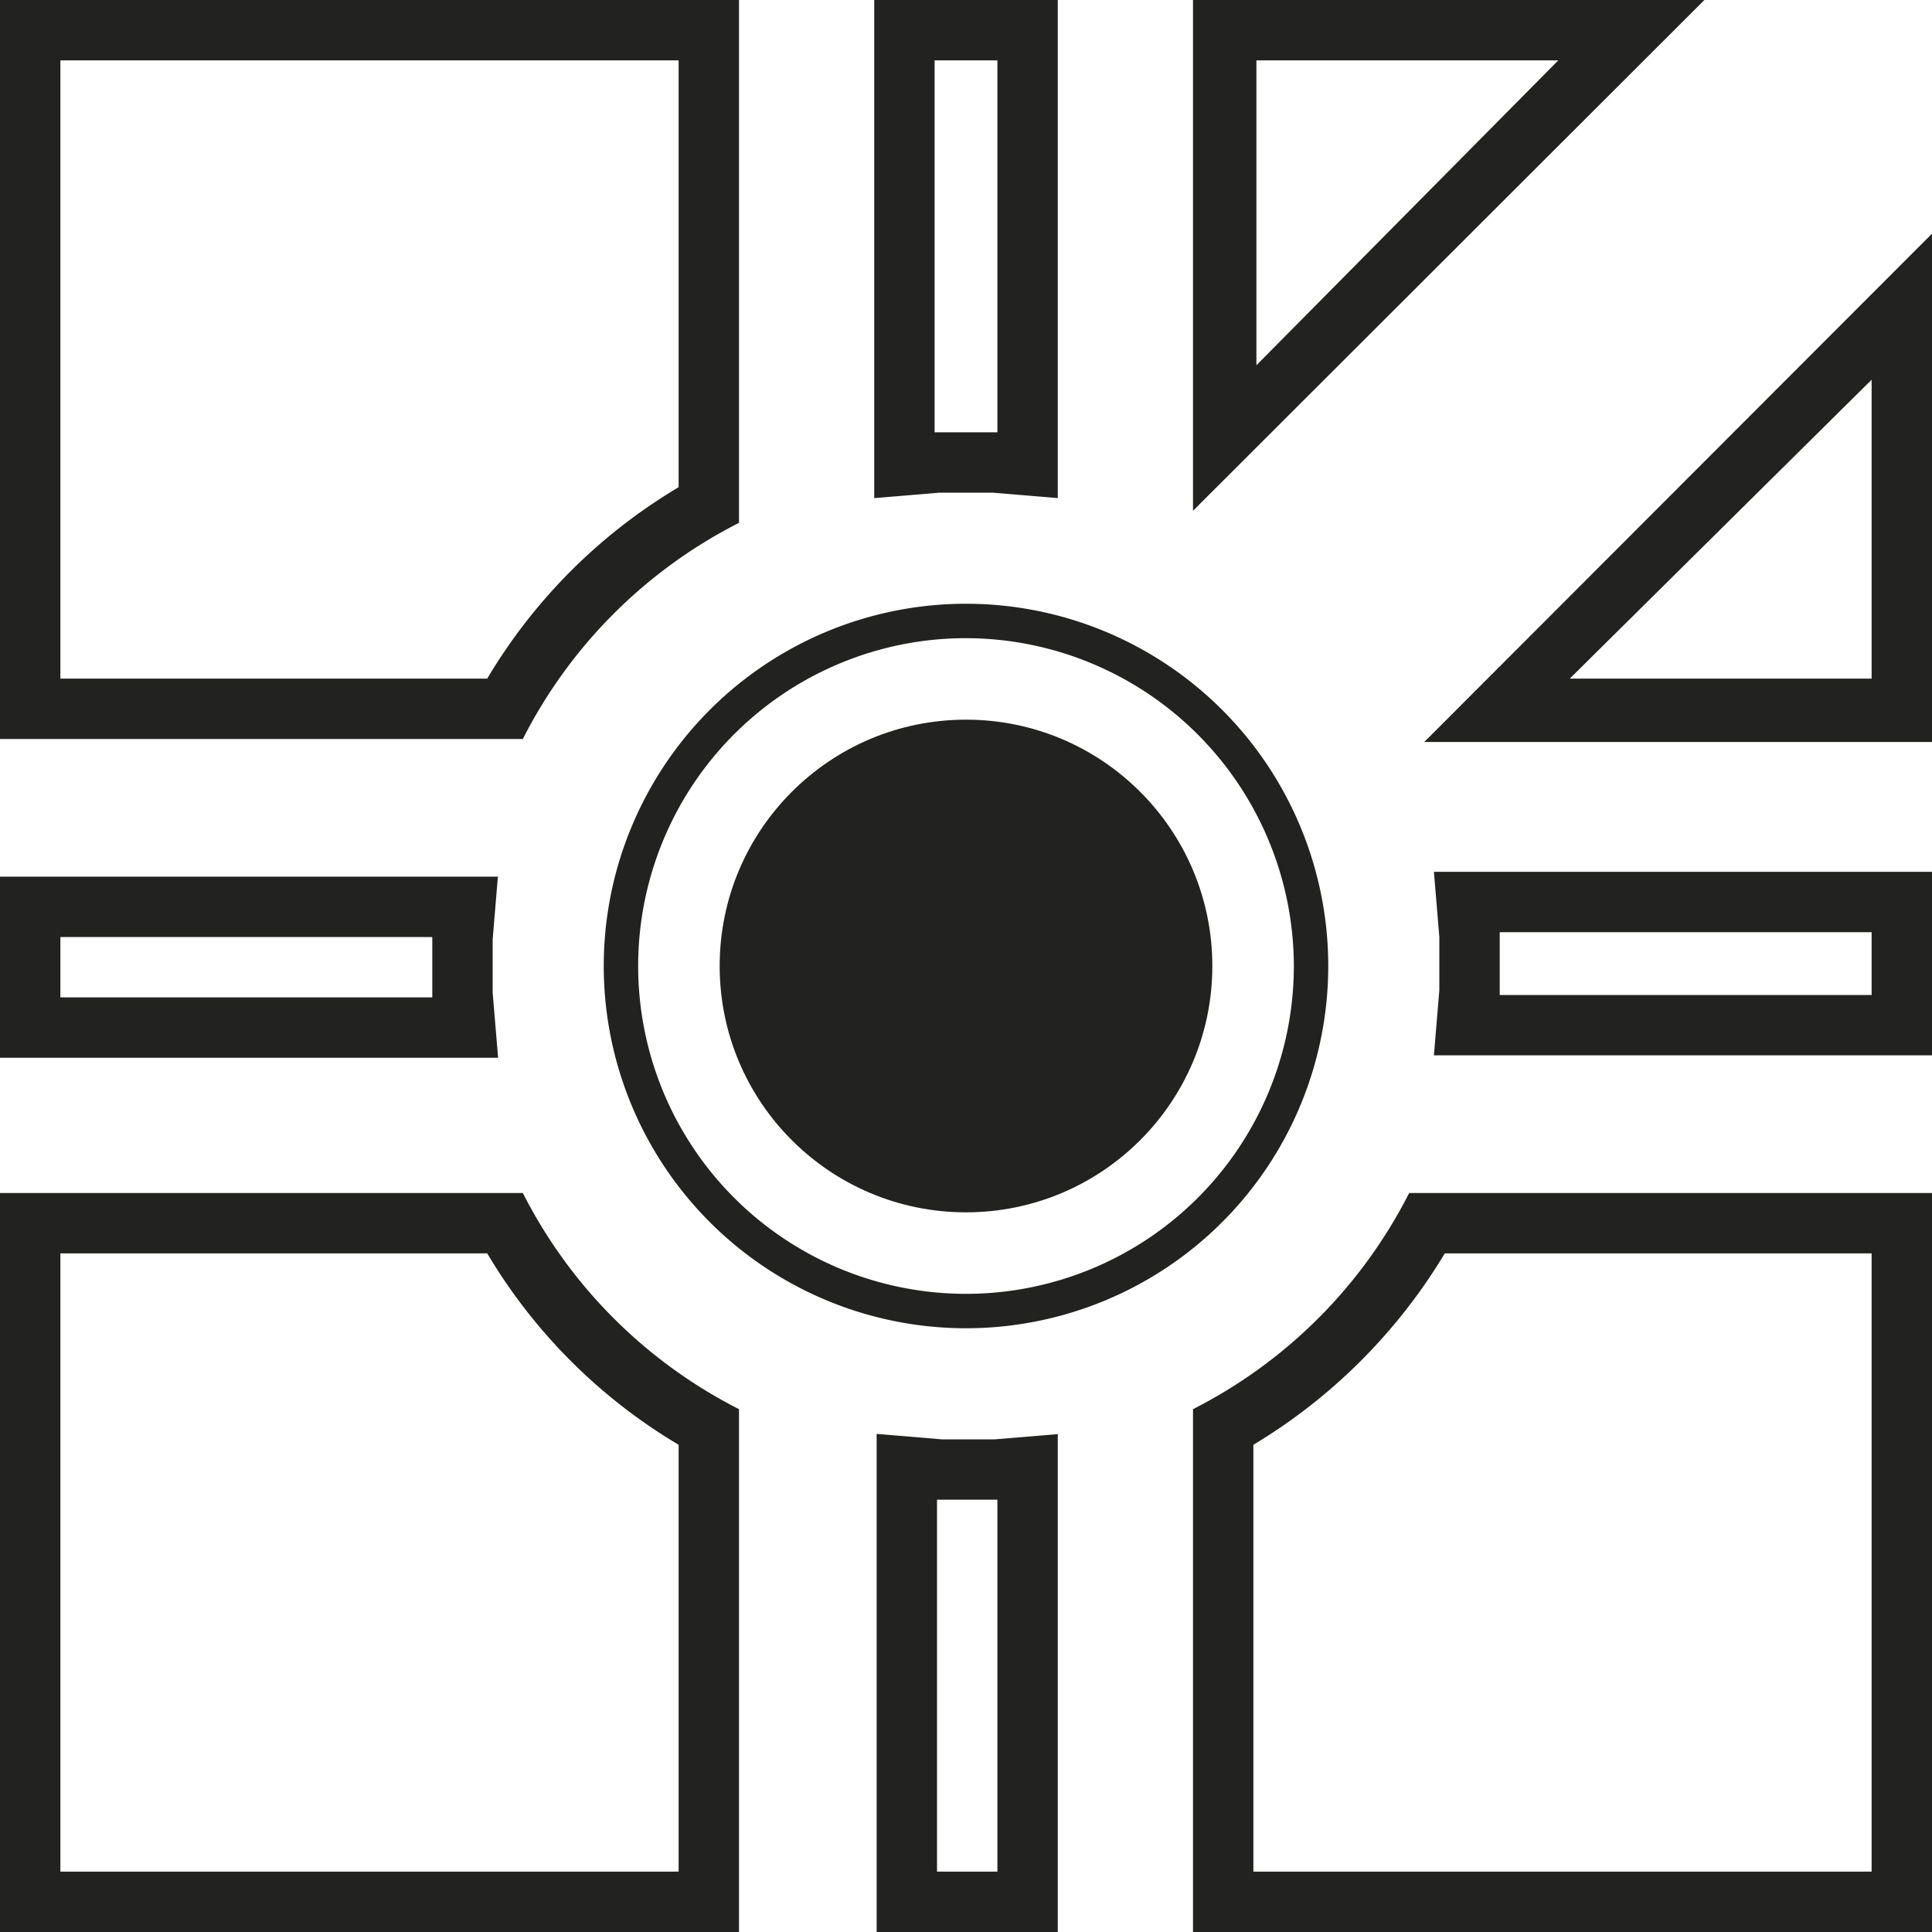 <svg xmlns="http://www.w3.org/2000/svg" viewBox="0 0 32 32"><defs><style>.cls-1{fill:#222220;}</style></defs><title>mapas-base-alt</title><g id="Capa_2" data-name="Capa 2"><g id="Capa_1-2" data-name="Capa 1"><path class="cls-1" d="M16.52,1V7.16l-.52,0-.52,0V1h1m1-1h-3V8.25l1.08-.09.44,0,.44,0,1.08.09V0Z"/><path class="cls-1" d="M7.16,15.48c0,.17,0,.34,0,.52s0,.35,0,.52H1v-1H7.16m1.09-1H0v3H8.25l-.09-1.08c0-.14,0-.29,0-.44s0-.3,0-.44l.09-1.08Z"/><path class="cls-1" d="M16.52,24.84V31h-1V24.84l.52,0,.52,0m1-1.09-1.08.09-.44,0-.44,0-1.08-.09V32h3V23.75Z"/><path class="cls-1" d="M31,15.48v1H24.84c0-.17,0-.34,0-.52s0-.35,0-.52H31m1-1H23.75l.09,1.08c0,.14,0,.29,0,.44s0,.3,0,.44l-.09,1.08H32v-3Z"/><path class="cls-1" d="M16,22a6,6,0,1,1,6-6A6,6,0,0,1,16,22Zm0-11.43A5.43,5.43,0,1,0,21.43,16,5.44,5.44,0,0,0,16,10.57Z"/><circle class="cls-1" cx="16" cy="16" r="4.08"/><polygon class="cls-1" points="9.56 18.37 9.56 18.37 9.56 18.37 9.56 18.37"/><path class="cls-1" d="M31,20.76V31H20.76V23.93a9.25,9.25,0,0,0,3.17-3.17H31m1-1H23.34a8.15,8.15,0,0,1-3.58,3.58V32H32V19.76Z"/><path class="cls-1" d="M8.07,20.76a9.08,9.08,0,0,0,3.17,3.17V31H1V20.76H8.07m.59-1H0V32H12.24V23.34a8.15,8.15,0,0,1-3.58-3.58Z"/><path class="cls-1" d="M11.24,1V8.07a9.08,9.08,0,0,0-3.17,3.17H1V1H11.24m1-1H0V12.24H8.66a8.15,8.15,0,0,1,3.58-3.58V0Z"/><path class="cls-1" d="M25.81,1l-5,5.05V1h5m2.42-1H19.76V8.46L28.23,0Z"/><path class="cls-1" d="M31,6.19v5.05H26l5.05-5m1-2.42-8.46,8.47H32V3.77Z"/></g></g></svg>